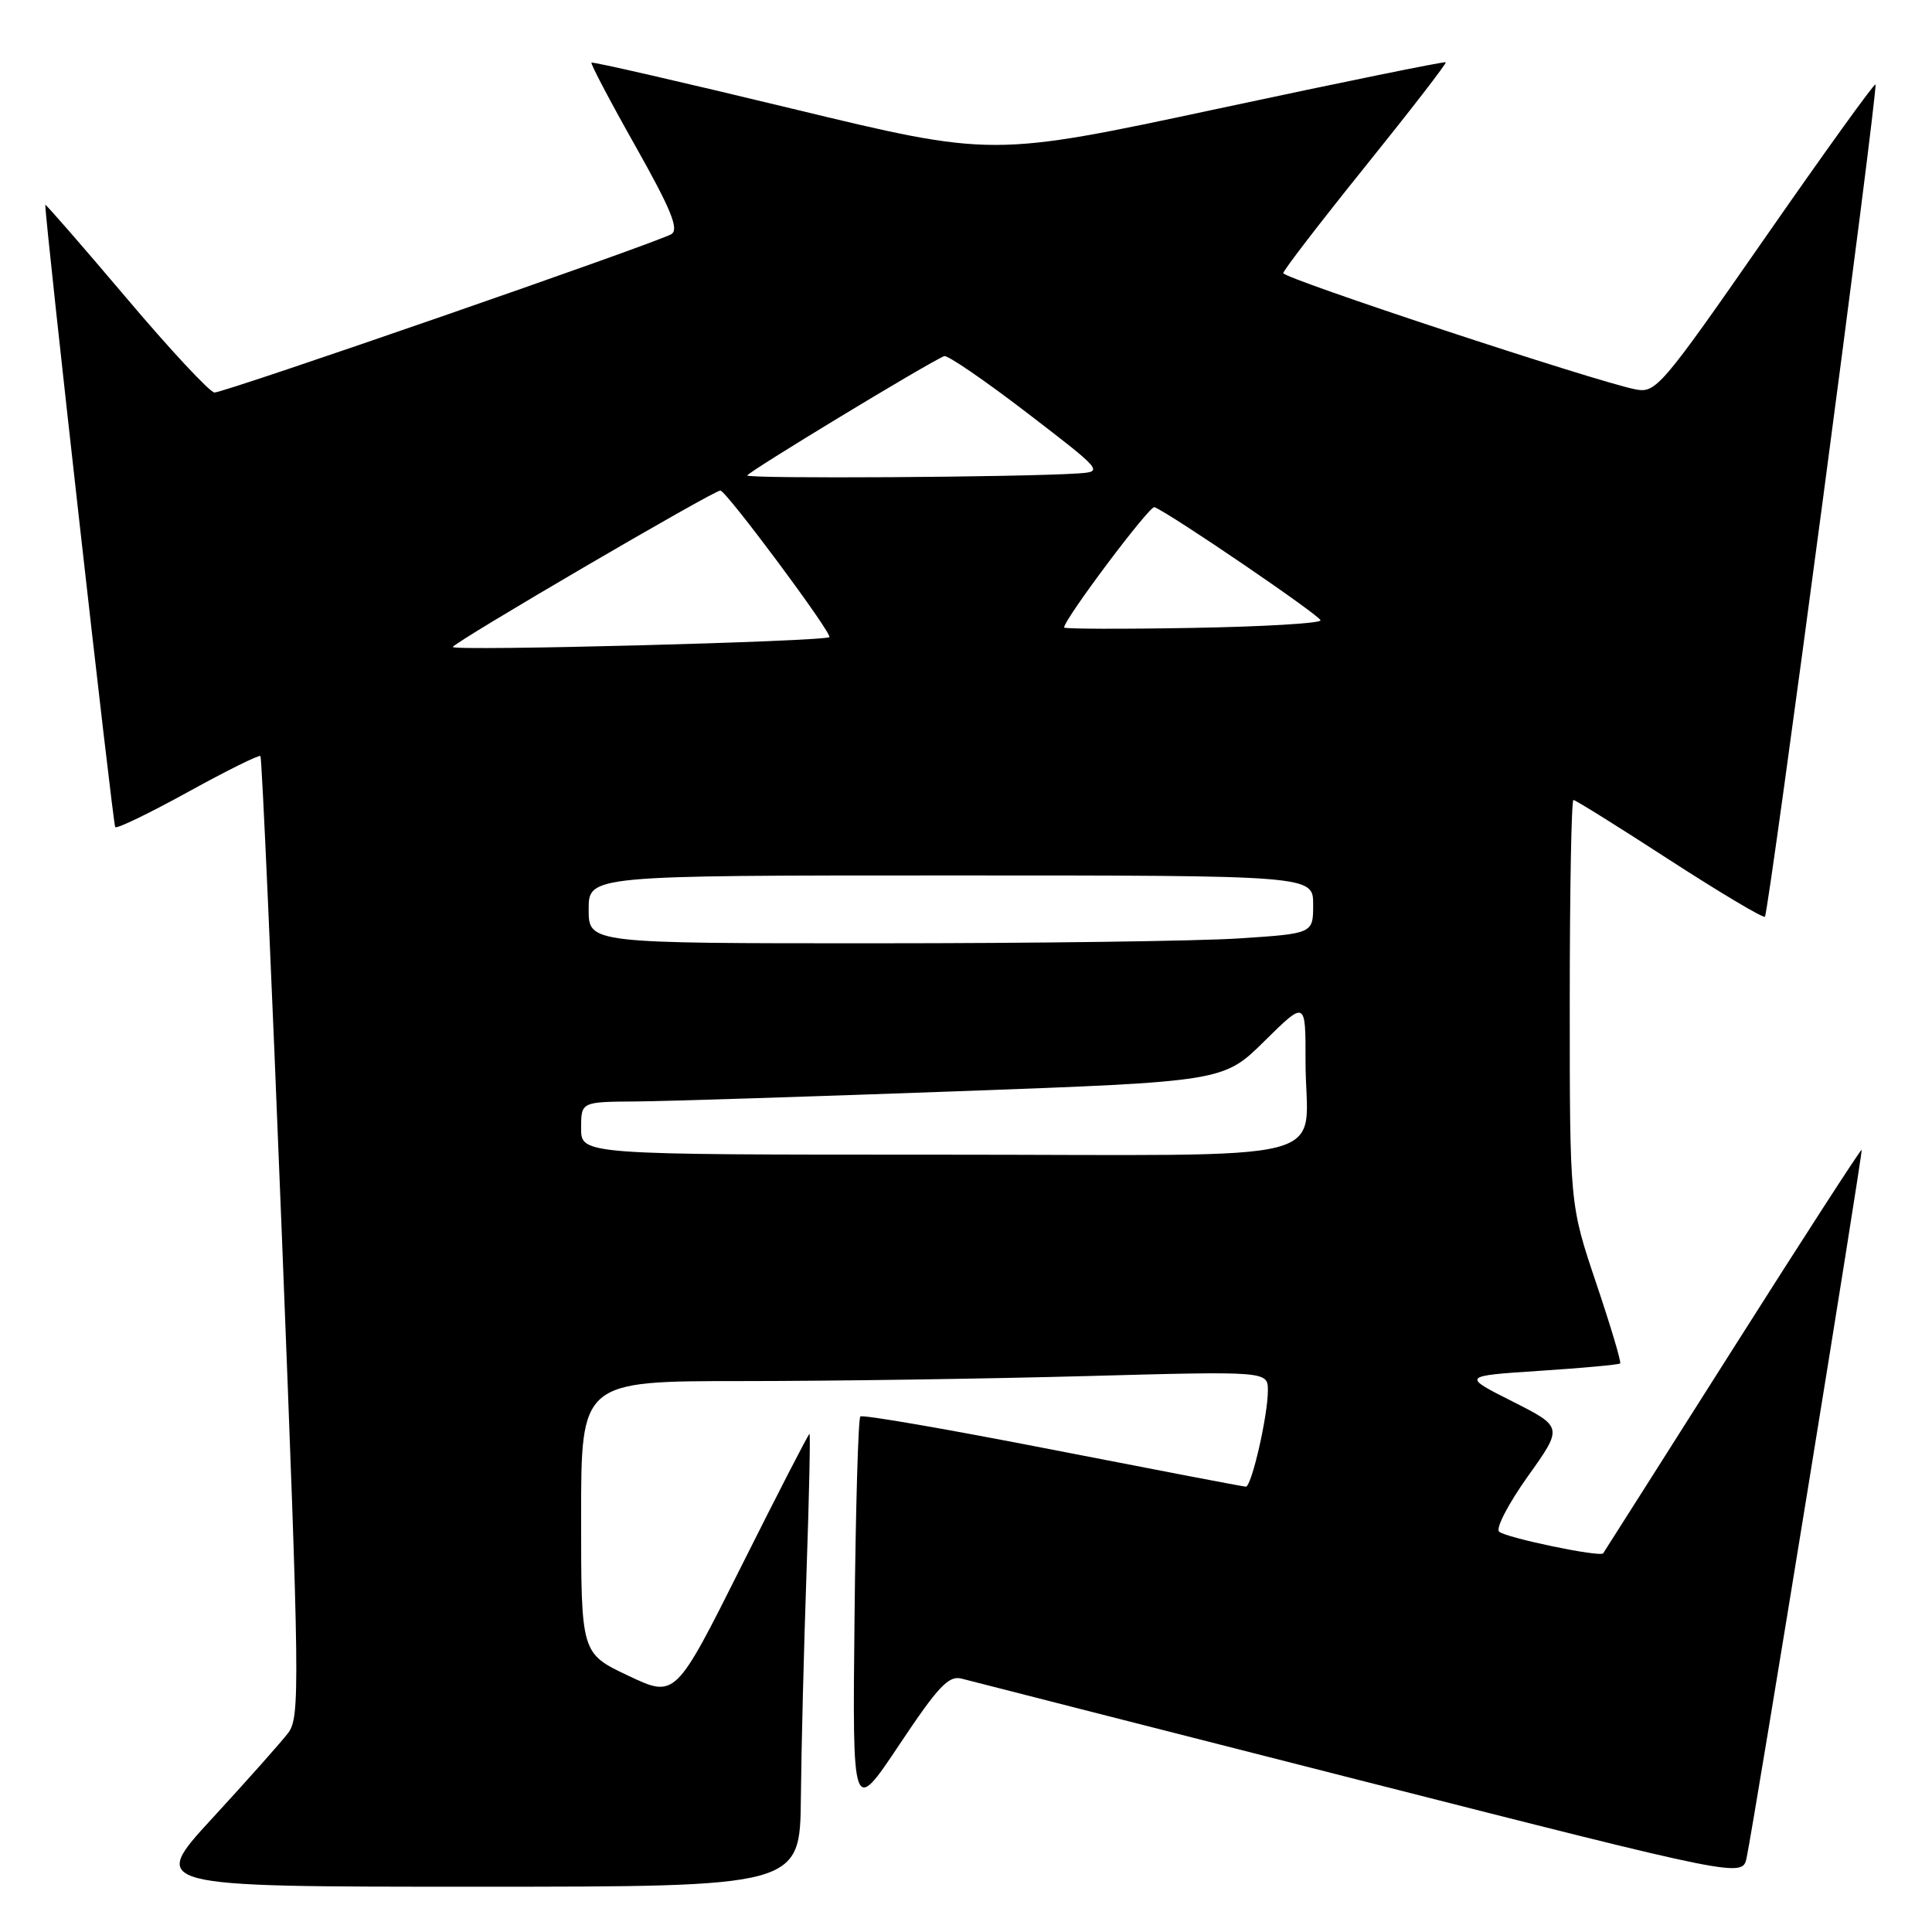 <?xml version="1.0" encoding="UTF-8" standalone="no"?>
<!DOCTYPE svg PUBLIC "-//W3C//DTD SVG 1.1//EN" "http://www.w3.org/Graphics/SVG/1.1/DTD/svg11.dtd" >
<svg xmlns="http://www.w3.org/2000/svg" xmlns:xlink="http://www.w3.org/1999/xlink" version="1.1" viewBox="0 0 256 256">
 <g >
 <path fill="currentColor"
d=" M 106.12 238.25 C 106.18 231.79 106.52 218.29 106.87 208.25 C 107.22 198.21 107.39 190.00 107.26 190.00 C 107.12 190.00 103.07 197.87 98.25 207.50 C 89.49 224.99 89.49 224.99 83.25 222.04 C 77.00 219.08 77.00 219.08 77.00 201.04 C 77.00 183.00 77.00 183.00 98.34 183.00 C 110.07 183.00 130.55 182.70 143.84 182.34 C 168.00 181.68 168.00 181.68 168.00 184.26 C 168.00 187.58 165.84 197.00 165.08 196.99 C 164.76 196.99 153.25 194.78 139.50 192.10 C 125.75 189.41 114.28 187.42 114.00 187.69 C 113.72 187.95 113.38 199.94 113.23 214.33 C 112.95 240.50 112.95 240.50 119.16 231.19 C 124.33 223.43 125.71 221.97 127.43 222.43 C 128.57 222.73 152.31 228.79 180.19 235.89 C 230.89 248.79 230.89 248.79 231.44 246.14 C 232.47 241.21 246.88 152.55 246.68 152.35 C 246.57 152.24 238.87 164.15 229.57 178.82 C 220.27 193.50 212.55 205.64 212.43 205.82 C 212.03 206.37 199.55 203.77 198.64 202.95 C 198.16 202.52 199.88 199.23 202.44 195.63 C 207.11 189.09 207.11 189.09 200.41 185.70 C 193.70 182.32 193.70 182.32 204.03 181.64 C 209.72 181.27 214.51 180.83 214.68 180.66 C 214.85 180.49 213.41 175.68 211.49 169.98 C 208.00 159.61 208.00 159.61 208.00 132.80 C 208.00 118.06 208.22 106.00 208.49 106.00 C 208.75 106.00 214.48 109.57 221.21 113.94 C 227.95 118.30 233.64 121.69 233.86 121.47 C 234.38 120.95 248.91 11.60 248.51 11.19 C 248.35 11.02 241.76 20.17 233.87 31.52 C 220.09 51.34 219.41 52.13 216.69 51.59 C 211.29 50.51 170.00 36.88 170.04 36.19 C 170.06 35.81 174.97 29.43 180.95 22.00 C 186.93 14.57 191.71 8.39 191.57 8.25 C 191.44 8.11 177.86 10.88 161.40 14.40 C 131.47 20.80 131.47 20.80 105.05 14.42 C 90.52 10.91 78.51 8.15 78.37 8.30 C 78.23 8.44 80.85 13.43 84.21 19.38 C 88.90 27.71 90.00 30.38 88.97 31.02 C 87.17 32.13 29.79 52.02 28.42 52.01 C 27.82 52.00 22.53 46.33 16.67 39.39 C 10.80 32.46 6.00 26.95 6.00 27.14 C 6.03 29.80 14.96 109.29 15.27 109.60 C 15.50 109.84 19.85 107.73 24.93 104.93 C 30.01 102.13 34.32 99.99 34.51 100.18 C 34.70 100.36 35.98 129.07 37.36 163.97 C 39.71 223.51 39.76 227.55 38.18 229.63 C 37.26 230.84 32.74 235.92 28.14 240.92 C 19.78 250.00 19.78 250.00 62.89 250.00 C 106.00 250.00 106.00 250.00 106.12 238.25 Z  M 77.00 149.50 C 77.00 146.00 77.00 146.00 84.25 145.95 C 88.24 145.92 107.39 145.31 126.81 144.60 C 162.12 143.31 162.12 143.31 167.56 137.94 C 173.00 132.57 173.00 132.57 172.99 140.53 C 172.96 154.55 179.02 153.00 124.38 153.00 C 77.00 153.00 77.00 153.00 77.00 149.50 Z  M 78.00 120.50 C 78.00 116.00 78.00 116.00 126.00 116.00 C 174.00 116.00 174.00 116.00 174.00 119.85 C 174.00 123.70 174.00 123.70 164.25 124.34 C 158.89 124.70 137.29 124.99 116.25 124.99 C 78.00 125.00 78.00 125.00 78.00 120.50 Z  M 60.00 85.73 C 60.00 85.19 94.53 65.00 95.45 65.00 C 96.22 65.00 110.34 83.99 109.89 84.42 C 109.26 85.01 60.00 86.30 60.00 85.73 Z  M 141.00 83.15 C 141.00 82.06 152.34 66.95 152.97 67.20 C 155.04 68.01 174.97 81.59 174.98 82.20 C 174.99 82.59 167.35 83.04 158.00 83.20 C 148.65 83.37 141.00 83.34 141.00 83.15 Z  M 99.02 63.00 C 99.04 62.57 123.01 48.04 125.11 47.19 C 125.53 47.01 130.46 50.39 136.07 54.69 C 146.13 62.41 146.21 62.50 142.88 62.73 C 135.24 63.24 99.00 63.46 99.02 63.00 Z "/>
</g>
</svg>